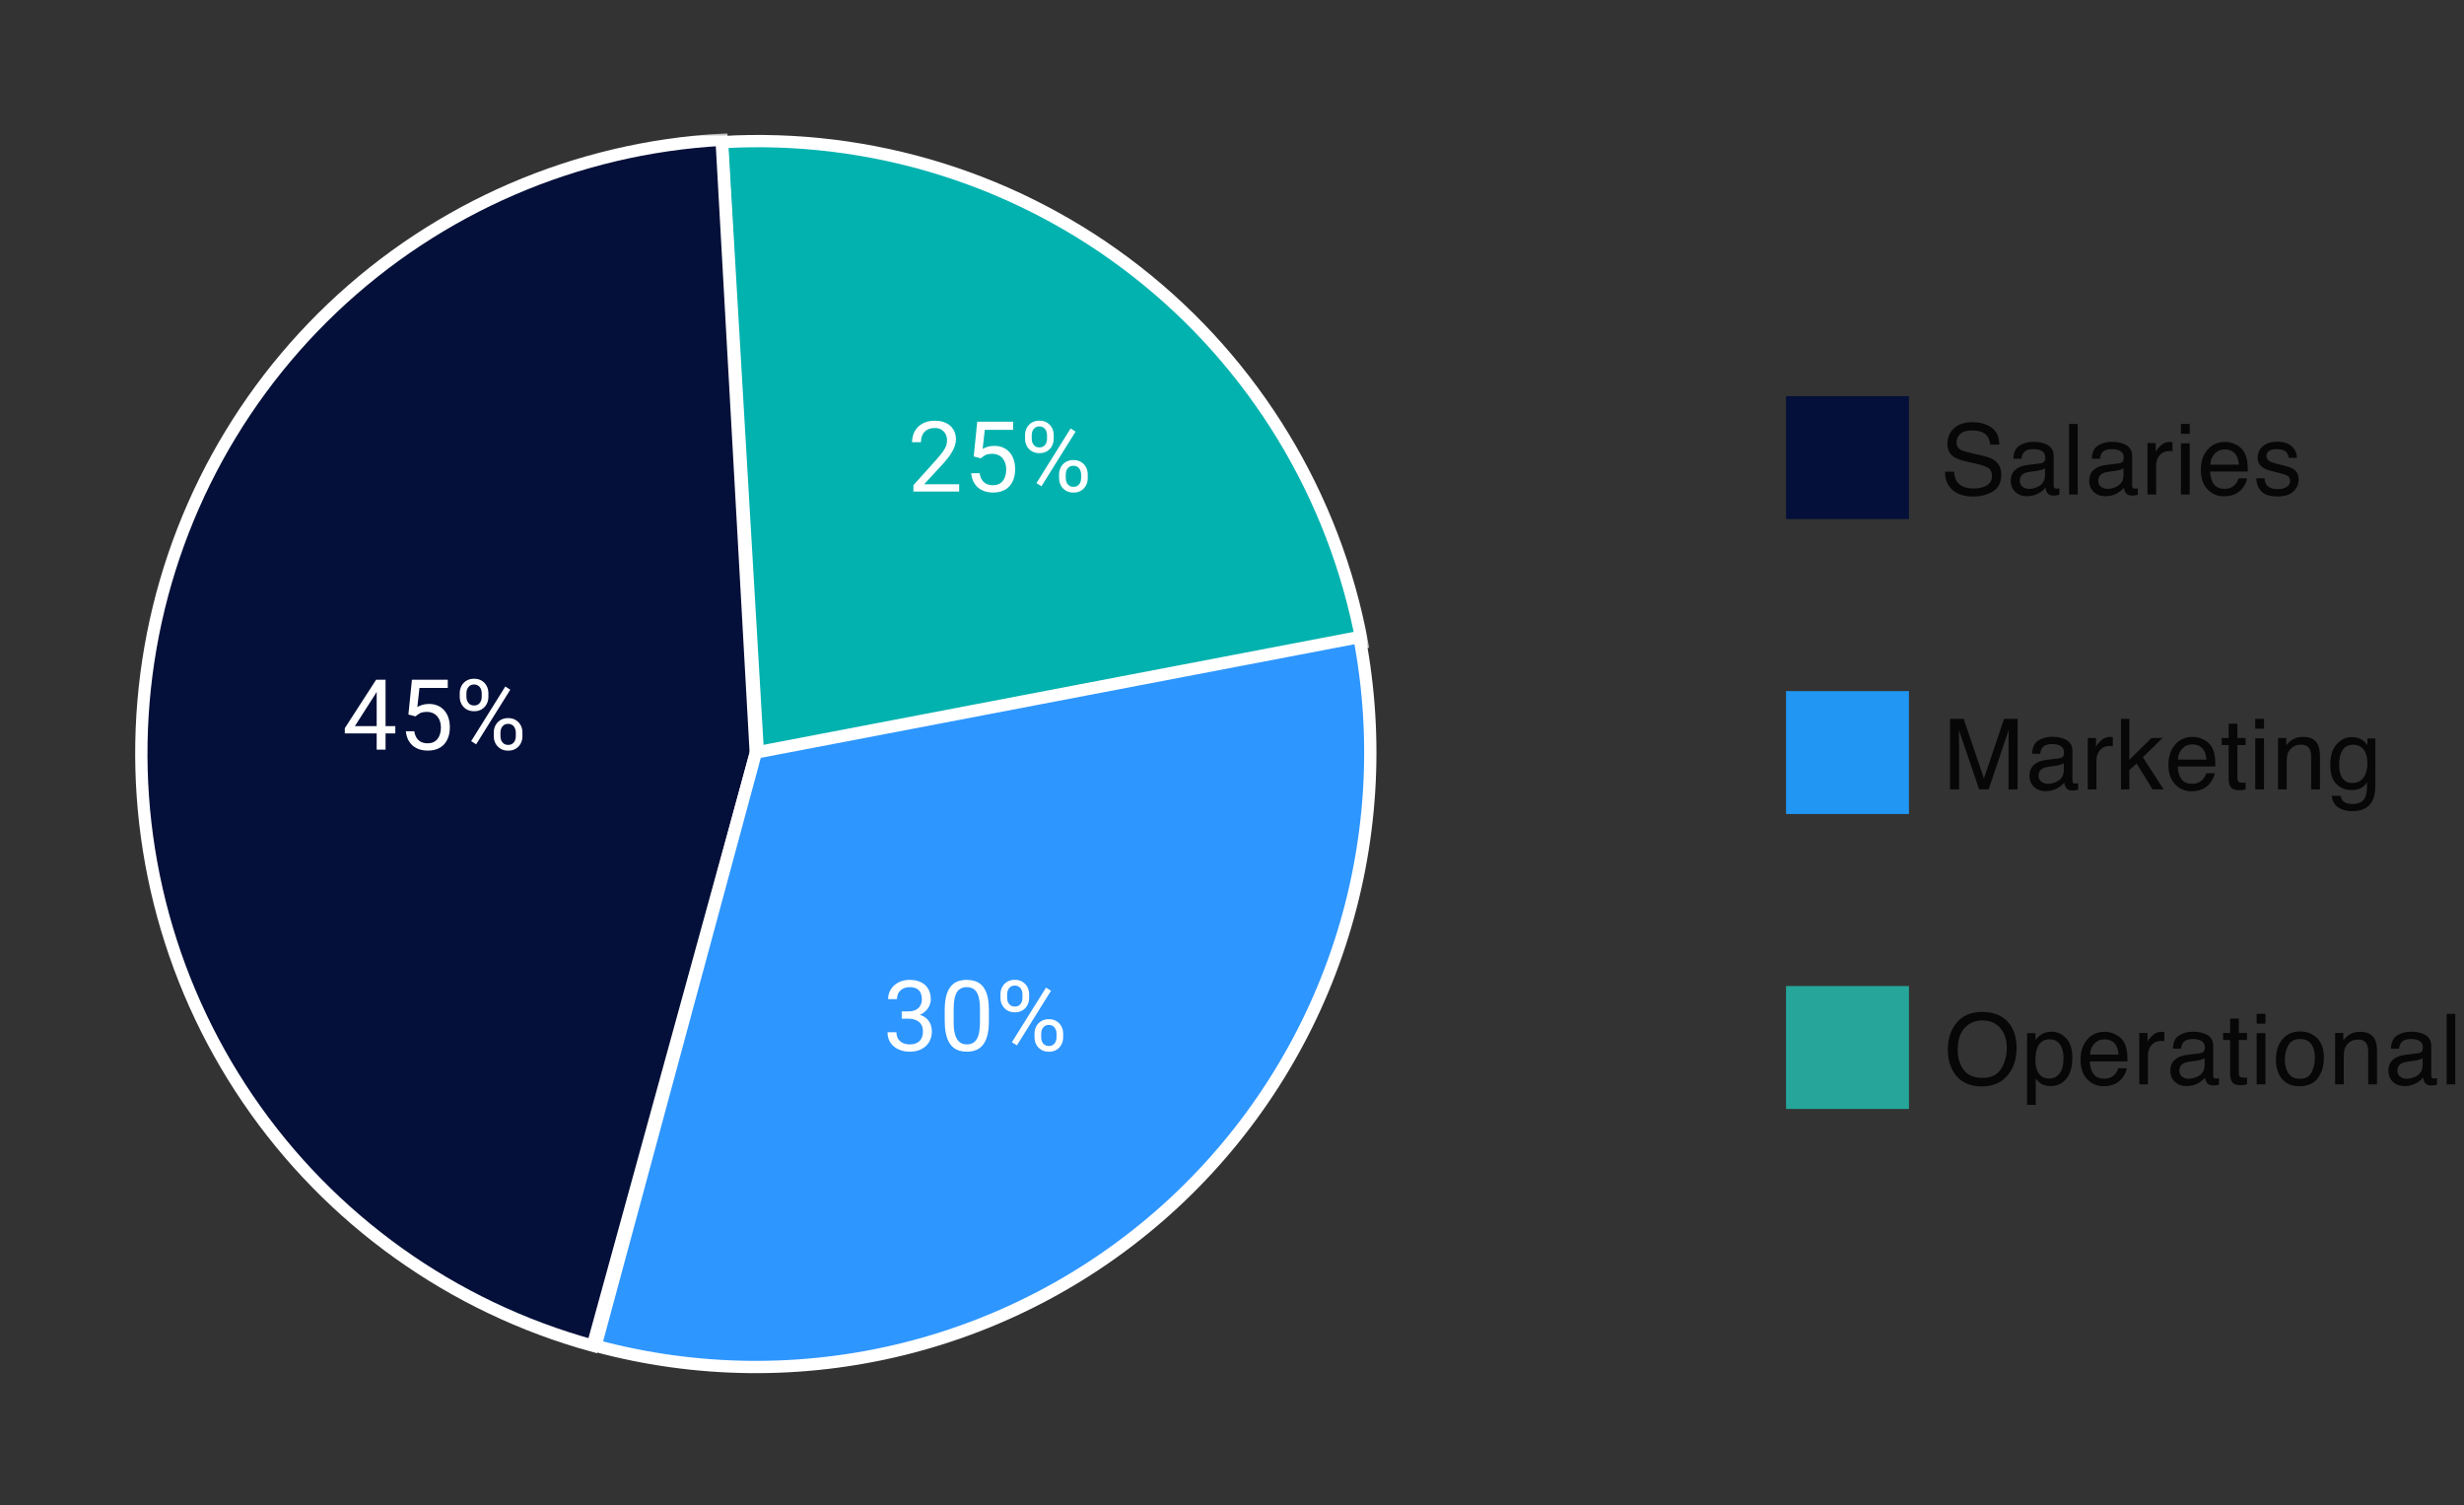 <svg width="401" height="245" viewBox="0 0 401 245" fill="none" xmlns="http://www.w3.org/2000/svg">
<rect x="0" y="0" width="401" height="245" fill="#333333" stroke="none"/>
<mask id="path-1-outside-1_121_1268" maskUnits="userSpaceOnUse" x="102.873" y="5.153" width="119.96" height="119.16" fill="black">
<rect fill="white" x="102.873" y="5.153" width="119.96" height="119.16"/>
<path d="M221.667 104.623C217.201 80.688 204.157 59.205 184.98 44.202C165.803 29.2 141.812 21.709 117.506 23.135L123.363 122.963L221.667 104.623Z"/>
</mask>
<path d="M221.667 104.623C217.201 80.688 204.157 59.205 184.98 44.202C165.803 29.2 141.812 21.709 117.506 23.135L123.363 122.963L221.667 104.623Z" fill="#02B2AF"/>
<path d="M221.667 104.623C217.201 80.688 204.157 59.205 184.98 44.202C165.803 29.2 141.812 21.709 117.506 23.135L123.363 122.963L221.667 104.623Z" stroke="white" stroke-width="2" mask="url(#path-1-outside-1_121_1268)"/>
<mask id="path-2-outside-2_121_1268" maskUnits="userSpaceOnUse" x="15.539" y="21.692" width="113.856" height="203.424" fill="black">
<rect fill="white" x="15.539" y="21.692" width="113.856" height="203.424"/>
<path d="M117.437 22.746C93.75 24.066 71.304 33.764 54.108 50.108C36.912 66.452 26.087 88.376 23.567 111.966C21.046 135.555 26.994 159.272 40.347 178.881C53.701 198.489 73.591 212.711 96.465 219.006L123 122.591L117.437 22.746Z"/>
</mask>
<path d="M117.437 22.746C93.75 24.066 71.304 33.764 54.108 50.108C36.912 66.452 26.087 88.376 23.567 111.966C21.046 135.555 26.994 159.272 40.347 178.881C53.701 198.489 73.591 212.711 96.465 219.006L123 122.591L117.437 22.746Z" fill="#041039"/>
<path d="M117.437 22.746C93.75 24.066 71.304 33.764 54.108 50.108C36.912 66.452 26.087 88.376 23.567 111.966C21.046 135.555 26.994 159.272 40.347 178.881C53.701 198.489 73.591 212.711 96.465 219.006L123 122.591L117.437 22.746Z" stroke="white" stroke-width="2" mask="url(#path-2-outside-2_121_1268)"/>
<mask id="path-3-outside-3_121_1268" maskUnits="userSpaceOnUse" x="72.262" y="94.402" width="174.445" height="139.09" fill="black">
<rect fill="white" x="72.262" y="94.402" width="174.445" height="139.09"/>
<path d="M96.924 219.013C113.293 223.435 130.517 223.623 146.978 219.559C163.439 215.495 178.597 207.312 191.026 195.779C203.455 184.246 212.748 169.743 218.031 153.631C223.313 137.519 224.413 120.329 221.225 103.676L123.008 122.474L96.924 219.013Z"/>
</mask>
<path d="M96.924 219.013C113.293 223.435 130.517 223.623 146.978 219.559C163.439 215.495 178.597 207.312 191.026 195.779C203.455 184.246 212.748 169.743 218.031 153.631C223.313 137.519 224.413 120.329 221.225 103.676L123.008 122.474L96.924 219.013Z" fill="#2E96FF"/>
<path d="M96.924 219.013C113.293 223.435 130.517 223.623 146.978 219.559C163.439 215.495 178.597 207.312 191.026 195.779C203.455 184.246 212.748 169.743 218.031 153.631C223.313 137.519 224.413 120.329 221.225 103.676L123.008 122.474L96.924 219.013Z" stroke="white" stroke-width="2" mask="url(#path-3-outside-3_121_1268)"/>
<path d="M156.098 78.812V80H148.653V78.961L152.38 74.812C152.838 74.302 153.192 73.87 153.442 73.516C153.697 73.156 153.874 72.836 153.973 72.555C154.078 72.268 154.13 71.977 154.13 71.68C154.13 71.305 154.052 70.966 153.895 70.664C153.744 70.357 153.52 70.112 153.223 69.93C152.927 69.747 152.567 69.656 152.145 69.656C151.64 69.656 151.218 69.755 150.88 69.953C150.546 70.146 150.296 70.417 150.13 70.766C149.963 71.115 149.88 71.516 149.88 71.969H148.434C148.434 71.328 148.575 70.742 148.856 70.211C149.138 69.68 149.554 69.258 150.106 68.945C150.658 68.628 151.338 68.469 152.145 68.469C152.864 68.469 153.479 68.596 153.989 68.852C154.499 69.102 154.89 69.456 155.161 69.914C155.437 70.367 155.575 70.898 155.575 71.508C155.575 71.841 155.518 72.18 155.403 72.523C155.294 72.862 155.14 73.201 154.942 73.539C154.749 73.878 154.523 74.211 154.263 74.539C154.007 74.867 153.734 75.19 153.442 75.508L150.395 78.812H156.098ZM159.623 74.586L158.467 74.289L159.038 68.625H164.873V69.961H160.264L159.92 73.055C160.129 72.935 160.392 72.823 160.709 72.719C161.032 72.615 161.402 72.562 161.819 72.562C162.345 72.562 162.816 72.654 163.233 72.836C163.649 73.013 164.004 73.268 164.295 73.602C164.592 73.935 164.819 74.336 164.975 74.805C165.131 75.273 165.209 75.797 165.209 76.375C165.209 76.922 165.134 77.424 164.983 77.883C164.837 78.341 164.616 78.742 164.319 79.086C164.022 79.424 163.647 79.688 163.194 79.875C162.746 80.062 162.217 80.156 161.608 80.156C161.149 80.156 160.715 80.094 160.303 79.969C159.897 79.838 159.532 79.643 159.209 79.383C158.892 79.117 158.631 78.789 158.428 78.398C158.23 78.003 158.105 77.539 158.053 77.008H159.428C159.491 77.435 159.616 77.794 159.803 78.086C159.991 78.378 160.235 78.599 160.538 78.75C160.845 78.896 161.202 78.969 161.608 78.969C161.952 78.969 162.256 78.909 162.522 78.789C162.788 78.669 163.011 78.497 163.194 78.273C163.376 78.049 163.514 77.779 163.608 77.461C163.707 77.143 163.756 76.787 163.756 76.391C163.756 76.031 163.707 75.698 163.608 75.391C163.509 75.083 163.36 74.815 163.163 74.586C162.97 74.357 162.733 74.18 162.452 74.055C162.17 73.924 161.847 73.859 161.483 73.859C160.998 73.859 160.631 73.924 160.381 74.055C160.136 74.185 159.884 74.362 159.623 74.586ZM166.82 71.414V70.812C166.82 70.38 166.914 69.987 167.102 69.633C167.289 69.279 167.557 68.995 167.906 68.781C168.255 68.568 168.669 68.461 169.148 68.461C169.638 68.461 170.055 68.568 170.398 68.781C170.747 68.995 171.016 69.279 171.203 69.633C171.391 69.987 171.484 70.38 171.484 70.812V71.414C171.484 71.836 171.391 72.224 171.203 72.578C171.021 72.932 170.755 73.216 170.406 73.43C170.062 73.643 169.648 73.75 169.164 73.75C168.68 73.75 168.26 73.643 167.906 73.43C167.557 73.216 167.289 72.932 167.102 72.578C166.914 72.224 166.82 71.836 166.82 71.414ZM167.906 70.812V71.414C167.906 71.654 167.951 71.88 168.039 72.094C168.133 72.307 168.273 72.482 168.461 72.617C168.648 72.747 168.883 72.812 169.164 72.812C169.445 72.812 169.677 72.747 169.859 72.617C170.042 72.482 170.177 72.307 170.266 72.094C170.354 71.88 170.398 71.654 170.398 71.414V70.812C170.398 70.568 170.352 70.338 170.258 70.125C170.169 69.906 170.031 69.732 169.844 69.602C169.661 69.466 169.43 69.398 169.148 69.398C168.872 69.398 168.641 69.466 168.453 69.602C168.271 69.732 168.133 69.906 168.039 70.125C167.951 70.338 167.906 70.568 167.906 70.812ZM172.359 77.82V77.211C172.359 76.784 172.453 76.393 172.641 76.039C172.828 75.685 173.096 75.401 173.445 75.188C173.794 74.974 174.208 74.867 174.688 74.867C175.177 74.867 175.594 74.974 175.938 75.188C176.286 75.401 176.555 75.685 176.742 76.039C176.93 76.393 177.023 76.784 177.023 77.211V77.82C177.023 78.247 176.93 78.638 176.742 78.992C176.56 79.346 176.294 79.63 175.945 79.844C175.602 80.057 175.188 80.164 174.703 80.164C174.219 80.164 173.802 80.057 173.453 79.844C173.104 79.63 172.833 79.346 172.641 78.992C172.453 78.638 172.359 78.247 172.359 77.82ZM173.445 77.211V77.82C173.445 78.06 173.49 78.289 173.578 78.508C173.672 78.721 173.812 78.896 174 79.031C174.188 79.162 174.422 79.227 174.703 79.227C174.984 79.227 175.216 79.162 175.398 79.031C175.586 78.896 175.724 78.721 175.812 78.508C175.901 78.294 175.945 78.065 175.945 77.82V77.211C175.945 76.966 175.898 76.737 175.805 76.523C175.716 76.31 175.578 76.138 175.391 76.008C175.208 75.872 174.974 75.805 174.688 75.805C174.411 75.805 174.18 75.872 173.992 76.008C173.81 76.138 173.672 76.31 173.578 76.523C173.49 76.737 173.445 76.966 173.445 77.211ZM175.047 70.242L169.492 79.133L168.68 78.617L174.234 69.727L175.047 70.242Z" fill="white"/>
<path d="M146.755 164.602H147.786C148.291 164.602 148.708 164.518 149.036 164.352C149.369 164.18 149.617 163.948 149.778 163.656C149.945 163.359 150.028 163.026 150.028 162.656C150.028 162.219 149.955 161.852 149.809 161.555C149.664 161.258 149.445 161.034 149.153 160.883C148.861 160.732 148.492 160.656 148.044 160.656C147.638 160.656 147.278 160.737 146.966 160.898C146.658 161.055 146.416 161.279 146.239 161.57C146.067 161.862 145.981 162.206 145.981 162.602H144.536C144.536 162.023 144.682 161.497 144.973 161.023C145.265 160.549 145.674 160.172 146.2 159.891C146.731 159.609 147.346 159.469 148.044 159.469C148.731 159.469 149.333 159.591 149.848 159.836C150.364 160.076 150.765 160.435 151.052 160.914C151.338 161.388 151.481 161.979 151.481 162.688C151.481 162.974 151.414 163.281 151.278 163.609C151.148 163.932 150.942 164.234 150.661 164.516C150.385 164.797 150.026 165.029 149.583 165.211C149.14 165.388 148.609 165.477 147.989 165.477H146.755V164.602ZM146.755 165.789V164.922H147.989C148.713 164.922 149.312 165.008 149.786 165.18C150.26 165.352 150.632 165.581 150.903 165.867C151.179 166.154 151.372 166.469 151.481 166.812C151.596 167.151 151.653 167.49 151.653 167.828C151.653 168.359 151.562 168.831 151.38 169.242C151.203 169.654 150.95 170.003 150.622 170.289C150.299 170.576 149.919 170.792 149.481 170.938C149.044 171.083 148.567 171.156 148.052 171.156C147.557 171.156 147.091 171.086 146.653 170.945C146.221 170.805 145.838 170.602 145.505 170.336C145.171 170.065 144.911 169.734 144.723 169.344C144.536 168.948 144.442 168.497 144.442 167.992H145.888C145.888 168.388 145.973 168.734 146.145 169.031C146.322 169.328 146.572 169.56 146.895 169.727C147.223 169.888 147.609 169.969 148.052 169.969C148.494 169.969 148.874 169.893 149.192 169.742C149.515 169.586 149.763 169.352 149.934 169.039C150.111 168.727 150.2 168.333 150.2 167.859C150.2 167.385 150.101 166.997 149.903 166.695C149.705 166.388 149.424 166.161 149.059 166.016C148.7 165.865 148.276 165.789 147.786 165.789H146.755ZM160.936 164.406V166.141C160.936 167.073 160.853 167.859 160.686 168.5C160.519 169.141 160.28 169.656 159.967 170.047C159.655 170.438 159.277 170.721 158.834 170.898C158.397 171.07 157.902 171.156 157.35 171.156C156.913 171.156 156.509 171.102 156.139 170.992C155.769 170.883 155.436 170.708 155.139 170.469C154.847 170.224 154.597 169.906 154.389 169.516C154.181 169.125 154.022 168.651 153.913 168.094C153.803 167.536 153.748 166.885 153.748 166.141V164.406C153.748 163.474 153.832 162.693 153.998 162.062C154.17 161.432 154.413 160.927 154.725 160.547C155.038 160.161 155.413 159.885 155.85 159.719C156.293 159.552 156.788 159.469 157.334 159.469C157.777 159.469 158.183 159.523 158.553 159.633C158.928 159.737 159.261 159.906 159.553 160.141C159.845 160.37 160.092 160.677 160.295 161.062C160.504 161.443 160.663 161.909 160.772 162.461C160.881 163.013 160.936 163.661 160.936 164.406ZM159.483 166.375V164.164C159.483 163.654 159.452 163.206 159.389 162.82C159.332 162.43 159.246 162.096 159.131 161.82C159.017 161.544 158.871 161.32 158.694 161.148C158.522 160.977 158.321 160.852 158.092 160.773C157.868 160.69 157.616 160.648 157.334 160.648C156.991 160.648 156.686 160.714 156.42 160.844C156.155 160.969 155.931 161.169 155.748 161.445C155.571 161.721 155.436 162.083 155.342 162.531C155.248 162.979 155.202 163.523 155.202 164.164V166.375C155.202 166.885 155.23 167.336 155.288 167.727C155.35 168.117 155.441 168.456 155.561 168.742C155.681 169.023 155.827 169.255 155.998 169.438C156.17 169.62 156.368 169.755 156.592 169.844C156.821 169.927 157.074 169.969 157.35 169.969C157.704 169.969 158.014 169.901 158.28 169.766C158.545 169.63 158.767 169.419 158.944 169.133C159.126 168.841 159.261 168.469 159.35 168.016C159.439 167.557 159.483 167.01 159.483 166.375ZM162.82 162.414V161.812C162.82 161.38 162.914 160.987 163.102 160.633C163.289 160.279 163.557 159.995 163.906 159.781C164.255 159.568 164.669 159.461 165.148 159.461C165.638 159.461 166.055 159.568 166.398 159.781C166.747 159.995 167.016 160.279 167.203 160.633C167.391 160.987 167.484 161.38 167.484 161.812V162.414C167.484 162.836 167.391 163.224 167.203 163.578C167.021 163.932 166.755 164.216 166.406 164.43C166.062 164.643 165.648 164.75 165.164 164.75C164.68 164.75 164.26 164.643 163.906 164.43C163.557 164.216 163.289 163.932 163.102 163.578C162.914 163.224 162.82 162.836 162.82 162.414ZM163.906 161.812V162.414C163.906 162.654 163.951 162.88 164.039 163.094C164.133 163.307 164.273 163.482 164.461 163.617C164.648 163.747 164.883 163.812 165.164 163.812C165.445 163.812 165.677 163.747 165.859 163.617C166.042 163.482 166.177 163.307 166.266 163.094C166.354 162.88 166.398 162.654 166.398 162.414V161.812C166.398 161.568 166.352 161.339 166.258 161.125C166.169 160.906 166.031 160.732 165.844 160.602C165.661 160.466 165.43 160.398 165.148 160.398C164.872 160.398 164.641 160.466 164.453 160.602C164.271 160.732 164.133 160.906 164.039 161.125C163.951 161.339 163.906 161.568 163.906 161.812ZM168.359 168.82V168.211C168.359 167.784 168.453 167.393 168.641 167.039C168.828 166.685 169.096 166.401 169.445 166.188C169.794 165.974 170.208 165.867 170.688 165.867C171.177 165.867 171.594 165.974 171.938 166.188C172.286 166.401 172.555 166.685 172.742 167.039C172.93 167.393 173.023 167.784 173.023 168.211V168.82C173.023 169.247 172.93 169.638 172.742 169.992C172.56 170.346 172.294 170.63 171.945 170.844C171.602 171.057 171.188 171.164 170.703 171.164C170.219 171.164 169.802 171.057 169.453 170.844C169.104 170.63 168.833 170.346 168.641 169.992C168.453 169.638 168.359 169.247 168.359 168.82ZM169.445 168.211V168.82C169.445 169.06 169.49 169.289 169.578 169.508C169.672 169.721 169.812 169.896 170 170.031C170.188 170.161 170.422 170.227 170.703 170.227C170.984 170.227 171.216 170.161 171.398 170.031C171.586 169.896 171.724 169.721 171.812 169.508C171.901 169.294 171.945 169.065 171.945 168.82V168.211C171.945 167.966 171.898 167.737 171.805 167.523C171.716 167.31 171.578 167.138 171.391 167.008C171.208 166.872 170.974 166.805 170.688 166.805C170.411 166.805 170.18 166.872 169.992 167.008C169.81 167.138 169.672 167.31 169.578 167.523C169.49 167.737 169.445 167.966 169.445 168.211ZM171.047 161.242L165.492 170.133L164.68 169.617L170.234 160.727L171.047 161.242Z" fill="white"/>
<path d="M64.333 118.172V119.359H56.114V118.508L61.208 110.625H62.388L61.122 112.906L57.755 118.172H64.333ZM62.747 110.625V122H61.302V110.625H62.747ZM67.623 116.586L66.467 116.289L67.037 110.625H72.873V111.961H68.264L67.92 115.055C68.129 114.935 68.392 114.823 68.709 114.719C69.032 114.615 69.402 114.562 69.819 114.562C70.345 114.562 70.816 114.654 71.233 114.836C71.65 115.013 72.004 115.268 72.295 115.602C72.592 115.935 72.819 116.336 72.975 116.805C73.131 117.273 73.209 117.797 73.209 118.375C73.209 118.922 73.134 119.424 72.983 119.883C72.837 120.341 72.616 120.742 72.319 121.086C72.022 121.424 71.647 121.688 71.194 121.875C70.746 122.062 70.217 122.156 69.608 122.156C69.15 122.156 68.715 122.094 68.303 121.969C67.897 121.839 67.532 121.643 67.209 121.383C66.892 121.117 66.631 120.789 66.428 120.398C66.23 120.003 66.105 119.539 66.053 119.008H67.428C67.491 119.435 67.616 119.794 67.803 120.086C67.991 120.378 68.235 120.599 68.537 120.75C68.845 120.896 69.202 120.969 69.608 120.969C69.952 120.969 70.256 120.909 70.522 120.789C70.787 120.669 71.011 120.497 71.194 120.273C71.376 120.049 71.514 119.779 71.608 119.461C71.707 119.143 71.756 118.786 71.756 118.391C71.756 118.031 71.707 117.698 71.608 117.391C71.509 117.083 71.36 116.815 71.162 116.586C70.97 116.357 70.733 116.18 70.452 116.055C70.17 115.924 69.847 115.859 69.483 115.859C68.998 115.859 68.631 115.924 68.381 116.055C68.136 116.185 67.884 116.362 67.623 116.586ZM74.82 113.414V112.812C74.82 112.38 74.914 111.987 75.102 111.633C75.289 111.279 75.557 110.995 75.906 110.781C76.255 110.568 76.669 110.461 77.148 110.461C77.638 110.461 78.055 110.568 78.398 110.781C78.747 110.995 79.016 111.279 79.203 111.633C79.391 111.987 79.484 112.38 79.484 112.812V113.414C79.484 113.836 79.391 114.224 79.203 114.578C79.021 114.932 78.755 115.216 78.406 115.43C78.062 115.643 77.648 115.75 77.164 115.75C76.68 115.75 76.26 115.643 75.906 115.43C75.557 115.216 75.289 114.932 75.102 114.578C74.914 114.224 74.82 113.836 74.82 113.414ZM75.906 112.812V113.414C75.906 113.654 75.951 113.88 76.039 114.094C76.133 114.307 76.273 114.482 76.461 114.617C76.648 114.747 76.883 114.812 77.164 114.812C77.445 114.812 77.677 114.747 77.859 114.617C78.042 114.482 78.177 114.307 78.266 114.094C78.354 113.88 78.398 113.654 78.398 113.414V112.812C78.398 112.568 78.352 112.339 78.258 112.125C78.169 111.906 78.031 111.732 77.844 111.602C77.662 111.466 77.43 111.398 77.148 111.398C76.872 111.398 76.641 111.466 76.453 111.602C76.271 111.732 76.133 111.906 76.039 112.125C75.951 112.339 75.906 112.568 75.906 112.812ZM80.359 119.82V119.211C80.359 118.784 80.453 118.393 80.641 118.039C80.828 117.685 81.096 117.401 81.445 117.188C81.794 116.974 82.208 116.867 82.688 116.867C83.177 116.867 83.594 116.974 83.938 117.188C84.287 117.401 84.555 117.685 84.742 118.039C84.93 118.393 85.023 118.784 85.023 119.211V119.82C85.023 120.247 84.93 120.638 84.742 120.992C84.56 121.346 84.294 121.63 83.945 121.844C83.602 122.057 83.188 122.164 82.703 122.164C82.219 122.164 81.802 122.057 81.453 121.844C81.104 121.63 80.833 121.346 80.641 120.992C80.453 120.638 80.359 120.247 80.359 119.82ZM81.445 119.211V119.82C81.445 120.06 81.49 120.289 81.578 120.508C81.672 120.721 81.812 120.896 82 121.031C82.188 121.161 82.422 121.227 82.703 121.227C82.984 121.227 83.216 121.161 83.398 121.031C83.586 120.896 83.724 120.721 83.812 120.508C83.901 120.294 83.945 120.065 83.945 119.82V119.211C83.945 118.966 83.898 118.737 83.805 118.523C83.716 118.31 83.578 118.138 83.391 118.008C83.208 117.872 82.974 117.805 82.688 117.805C82.412 117.805 82.18 117.872 81.992 118.008C81.81 118.138 81.672 118.31 81.578 118.523C81.49 118.737 81.445 118.966 81.445 119.211ZM83.047 112.242L77.492 121.133L76.68 120.617L82.234 111.727L83.047 112.242Z" fill="white"/>
<rect x="290.668" y="64.475" width="20" height="20" fill="#041039"/>
<path d="M318.009 76.771C318.045 77.422 318.199 77.951 318.47 78.357C318.985 79.118 319.894 79.498 321.196 79.498C321.779 79.498 322.311 79.415 322.79 79.248C323.717 78.925 324.18 78.347 324.18 77.513C324.18 76.888 323.985 76.443 323.595 76.178C323.199 75.917 322.579 75.691 321.735 75.498L320.18 75.146C319.165 74.917 318.446 74.665 318.024 74.388C317.295 73.909 316.93 73.193 316.93 72.24C316.93 71.209 317.287 70.362 318.001 69.701C318.714 69.04 319.725 68.709 321.032 68.709C322.235 68.709 323.256 69.001 324.095 69.584C324.938 70.162 325.36 71.089 325.36 72.365H323.899C323.821 71.751 323.654 71.279 323.399 70.951C322.925 70.352 322.121 70.053 320.985 70.053C320.068 70.053 319.41 70.245 319.009 70.631C318.608 71.016 318.407 71.464 318.407 71.975C318.407 72.537 318.641 72.948 319.11 73.209C319.417 73.376 320.113 73.584 321.196 73.834L322.805 74.201C323.582 74.378 324.18 74.62 324.602 74.928C325.332 75.464 325.696 76.243 325.696 77.263C325.696 78.534 325.233 79.443 324.305 79.99C323.384 80.537 322.311 80.81 321.087 80.81C319.66 80.81 318.542 80.446 317.735 79.717C316.928 78.993 316.532 78.011 316.548 76.771H318.009ZM328.705 78.248C328.705 78.654 328.854 78.975 329.151 79.209C329.448 79.443 329.799 79.56 330.205 79.56C330.7 79.56 331.179 79.446 331.643 79.217C332.424 78.837 332.815 78.214 332.815 77.35V76.217C332.643 76.326 332.422 76.417 332.151 76.49C331.88 76.563 331.614 76.615 331.354 76.646L330.502 76.756C329.992 76.823 329.609 76.93 329.354 77.076C328.922 77.321 328.705 77.712 328.705 78.248ZM332.112 75.404C332.435 75.362 332.651 75.227 332.76 74.998C332.823 74.873 332.854 74.693 332.854 74.459C332.854 73.98 332.682 73.633 332.338 73.42C332 73.201 331.513 73.092 330.877 73.092C330.143 73.092 329.622 73.29 329.315 73.685C329.143 73.904 329.031 74.23 328.979 74.662H327.666C327.692 73.631 328.026 72.915 328.666 72.513C329.312 72.107 330.06 71.904 330.909 71.904C331.893 71.904 332.692 72.092 333.307 72.467C333.916 72.842 334.221 73.425 334.221 74.217V79.037C334.221 79.183 334.25 79.3 334.307 79.388C334.37 79.477 334.497 79.521 334.69 79.521C334.752 79.521 334.823 79.519 334.901 79.513C334.979 79.503 335.062 79.49 335.151 79.475V80.513C334.932 80.576 334.765 80.615 334.651 80.631C334.536 80.646 334.38 80.654 334.182 80.654C333.698 80.654 333.346 80.482 333.127 80.138C333.013 79.956 332.932 79.698 332.885 79.365C332.599 79.74 332.187 80.066 331.651 80.342C331.114 80.618 330.523 80.756 329.877 80.756C329.101 80.756 328.466 80.521 327.971 80.053C327.482 79.579 327.237 78.987 327.237 78.279C327.237 77.503 327.479 76.902 327.963 76.475C328.448 76.047 329.083 75.784 329.87 75.685L332.112 75.404ZM336.723 68.998H338.129V80.475H336.723V68.998ZM341.474 78.248C341.474 78.654 341.623 78.975 341.92 79.209C342.216 79.443 342.568 79.56 342.974 79.56C343.469 79.56 343.948 79.446 344.412 79.217C345.193 78.837 345.584 78.214 345.584 77.35V76.217C345.412 76.326 345.19 76.417 344.92 76.49C344.649 76.563 344.383 76.615 344.123 76.646L343.271 76.756C342.761 76.823 342.378 76.93 342.123 77.076C341.69 77.321 341.474 77.712 341.474 78.248ZM344.88 75.404C345.203 75.362 345.42 75.227 345.529 74.998C345.591 74.873 345.623 74.693 345.623 74.459C345.623 73.98 345.451 73.633 345.107 73.42C344.768 73.201 344.282 73.092 343.646 73.092C342.912 73.092 342.391 73.29 342.084 73.685C341.912 73.904 341.8 74.23 341.748 74.662H340.435C340.461 73.631 340.795 72.915 341.435 72.513C342.081 72.107 342.828 71.904 343.677 71.904C344.662 71.904 345.461 72.092 346.076 72.467C346.685 72.842 346.99 73.425 346.99 74.217V79.037C346.99 79.183 347.018 79.3 347.076 79.388C347.138 79.477 347.266 79.521 347.459 79.521C347.521 79.521 347.591 79.519 347.67 79.513C347.748 79.503 347.831 79.49 347.92 79.475V80.513C347.701 80.576 347.534 80.615 347.42 80.631C347.305 80.646 347.149 80.654 346.951 80.654C346.466 80.654 346.115 80.482 345.896 80.138C345.782 79.956 345.701 79.698 345.654 79.365C345.367 79.74 344.956 80.066 344.42 80.342C343.883 80.618 343.292 80.756 342.646 80.756C341.87 80.756 341.235 80.521 340.74 80.053C340.25 79.579 340.005 78.987 340.005 78.279C340.005 77.503 340.248 76.902 340.732 76.475C341.216 76.047 341.852 75.784 342.638 75.685L344.88 75.404ZM349.491 72.107H350.827V73.553C350.937 73.271 351.205 72.93 351.632 72.529C352.059 72.123 352.551 71.92 353.109 71.92C353.135 71.92 353.179 71.922 353.241 71.928C353.304 71.933 353.411 71.943 353.562 71.959V73.443C353.478 73.428 353.4 73.417 353.327 73.412C353.26 73.407 353.184 73.404 353.101 73.404C352.392 73.404 351.848 73.633 351.468 74.092C351.088 74.545 350.898 75.068 350.898 75.662V80.475H349.491V72.107ZM354.93 72.146H356.36V80.475H354.93V72.146ZM354.93 68.998H356.36V70.592H354.93V68.998ZM362.127 71.92C362.721 71.92 363.297 72.06 363.854 72.342C364.411 72.618 364.836 72.977 365.127 73.42C365.409 73.842 365.596 74.334 365.69 74.896C365.773 75.282 365.815 75.896 365.815 76.74H359.682C359.708 77.589 359.909 78.271 360.284 78.787C360.659 79.297 361.239 79.553 362.026 79.553C362.76 79.553 363.346 79.31 363.784 78.826C364.034 78.545 364.211 78.219 364.315 77.85H365.698C365.661 78.157 365.539 78.501 365.33 78.881C365.127 79.256 364.898 79.563 364.643 79.803C364.216 80.219 363.687 80.501 363.057 80.646C362.718 80.73 362.336 80.771 361.909 80.771C360.867 80.771 359.984 80.394 359.26 79.638C358.536 78.878 358.174 77.816 358.174 76.451C358.174 75.107 358.539 74.016 359.268 73.178C359.997 72.339 360.95 71.92 362.127 71.92ZM364.37 75.623C364.312 75.013 364.179 74.527 363.971 74.162C363.586 73.485 362.942 73.146 362.041 73.146C361.396 73.146 360.854 73.381 360.416 73.85C359.979 74.313 359.747 74.904 359.721 75.623H364.37ZM368.535 77.85C368.577 78.318 368.694 78.678 368.887 78.928C369.241 79.381 369.855 79.607 370.73 79.607C371.251 79.607 371.71 79.495 372.105 79.271C372.501 79.042 372.699 78.691 372.699 78.217C372.699 77.857 372.54 77.584 372.223 77.396C372.02 77.282 371.618 77.149 371.02 76.998L369.902 76.717C369.189 76.54 368.663 76.342 368.324 76.123C367.72 75.743 367.418 75.217 367.418 74.545C367.418 73.753 367.702 73.112 368.27 72.623C368.842 72.133 369.611 71.888 370.574 71.888C371.835 71.888 372.743 72.258 373.301 72.998C373.65 73.467 373.819 73.972 373.809 74.513H372.48C372.454 74.196 372.342 73.907 372.145 73.646C371.822 73.277 371.262 73.092 370.465 73.092C369.934 73.092 369.53 73.193 369.254 73.396C368.983 73.6 368.848 73.868 368.848 74.201C368.848 74.566 369.027 74.857 369.387 75.076C369.595 75.206 369.902 75.321 370.309 75.42L371.238 75.646C372.249 75.891 372.926 76.128 373.27 76.357C373.816 76.717 374.09 77.282 374.09 78.053C374.09 78.797 373.806 79.441 373.238 79.982C372.676 80.524 371.816 80.795 370.66 80.795C369.415 80.795 368.533 80.513 368.012 79.951C367.496 79.383 367.22 78.683 367.184 77.85H368.535Z" fill="black" fill-opacity="0.87"/>
<rect x="290.668" y="112.474" width="20" height="20" fill="#2196F3"/>
<path d="M317.351 116.998H319.577L322.874 126.701L326.148 116.998H328.351V128.474H326.874V121.701C326.874 121.467 326.879 121.079 326.89 120.537C326.9 119.995 326.905 119.415 326.905 118.795L323.632 128.474H322.093L318.796 118.795V119.146C318.796 119.428 318.801 119.857 318.812 120.435C318.827 121.008 318.835 121.43 318.835 121.701V128.474H317.351V116.998ZM331.759 126.248C331.759 126.654 331.907 126.974 332.204 127.209C332.501 127.443 332.852 127.56 333.259 127.56C333.753 127.56 334.233 127.446 334.696 127.217C335.477 126.836 335.868 126.214 335.868 125.349V124.217C335.696 124.326 335.475 124.417 335.204 124.49C334.933 124.563 334.667 124.615 334.407 124.646L333.555 124.756C333.045 124.823 332.662 124.93 332.407 125.076C331.975 125.321 331.759 125.711 331.759 126.248ZM335.165 123.404C335.488 123.363 335.704 123.227 335.813 122.998C335.876 122.873 335.907 122.693 335.907 122.459C335.907 121.98 335.735 121.633 335.391 121.42C335.053 121.201 334.566 121.092 333.93 121.092C333.196 121.092 332.675 121.29 332.368 121.685C332.196 121.904 332.084 122.23 332.032 122.662H330.72C330.746 121.631 331.079 120.915 331.72 120.514C332.365 120.107 333.113 119.904 333.962 119.904C334.946 119.904 335.746 120.092 336.36 120.467C336.97 120.842 337.274 121.425 337.274 122.217V127.037C337.274 127.183 337.303 127.3 337.36 127.389C337.423 127.477 337.55 127.521 337.743 127.521C337.805 127.521 337.876 127.519 337.954 127.514C338.032 127.503 338.115 127.49 338.204 127.474V128.514C337.985 128.576 337.818 128.615 337.704 128.631C337.589 128.646 337.433 128.654 337.235 128.654C336.751 128.654 336.399 128.482 336.18 128.139C336.066 127.956 335.985 127.698 335.938 127.365C335.652 127.74 335.24 128.066 334.704 128.342C334.167 128.618 333.576 128.756 332.93 128.756C332.154 128.756 331.519 128.521 331.024 128.053C330.535 127.579 330.29 126.988 330.29 126.279C330.29 125.503 330.532 124.902 331.016 124.474C331.501 124.047 332.136 123.784 332.923 123.685L335.165 123.404ZM339.776 120.107H341.112V121.553C341.221 121.271 341.489 120.93 341.916 120.529C342.343 120.123 342.836 119.92 343.393 119.92C343.419 119.92 343.463 119.922 343.526 119.928C343.588 119.933 343.695 119.943 343.846 119.959V121.443C343.763 121.428 343.685 121.417 343.612 121.412C343.544 121.407 343.468 121.404 343.385 121.404C342.677 121.404 342.133 121.633 341.752 122.092C341.372 122.545 341.182 123.068 341.182 123.662V128.474H339.776V120.107ZM345.184 116.998H346.535V123.662L350.145 120.107H351.941L348.738 123.24L352.121 128.474H350.324L347.715 124.256L346.535 125.334V128.474H345.184V116.998ZM356.849 119.92C357.443 119.92 358.018 120.06 358.576 120.342C359.133 120.618 359.558 120.977 359.849 121.42C360.13 121.842 360.318 122.334 360.412 122.896C360.495 123.282 360.537 123.896 360.537 124.74H354.404C354.43 125.589 354.63 126.271 355.005 126.787C355.38 127.297 355.961 127.553 356.748 127.553C357.482 127.553 358.068 127.31 358.505 126.826C358.755 126.545 358.933 126.219 359.037 125.849H360.42C360.383 126.157 360.261 126.501 360.052 126.881C359.849 127.256 359.62 127.563 359.365 127.803C358.938 128.219 358.409 128.501 357.779 128.646C357.44 128.73 357.058 128.771 356.63 128.771C355.589 128.771 354.706 128.394 353.982 127.639C353.258 126.878 352.896 125.816 352.896 124.451C352.896 123.107 353.261 122.016 353.99 121.178C354.719 120.339 355.672 119.92 356.849 119.92ZM359.091 123.623C359.034 123.014 358.901 122.527 358.693 122.162C358.308 121.485 357.664 121.146 356.763 121.146C356.117 121.146 355.576 121.381 355.138 121.849C354.701 122.313 354.469 122.904 354.443 123.623H359.091ZM362.702 117.771H364.124V120.107H365.46V121.256H364.124V126.717C364.124 127.008 364.223 127.204 364.421 127.303C364.53 127.36 364.713 127.389 364.968 127.389C365.036 127.389 365.109 127.389 365.187 127.389C365.265 127.383 365.356 127.376 365.46 127.365V128.474C365.299 128.521 365.129 128.555 364.952 128.576C364.78 128.597 364.593 128.607 364.39 128.607C363.734 128.607 363.288 128.441 363.054 128.107C362.82 127.769 362.702 127.331 362.702 126.795V121.256H361.57V120.107H362.702V117.771ZM367.024 120.146H368.454V128.474H367.024V120.146ZM367.024 116.998H368.454V118.592H367.024V116.998ZM370.737 120.107H372.073V121.295C372.468 120.805 372.888 120.454 373.33 120.24C373.773 120.027 374.265 119.92 374.807 119.92C375.995 119.92 376.797 120.334 377.213 121.162C377.442 121.615 377.557 122.264 377.557 123.107V128.474H376.127V123.201C376.127 122.691 376.052 122.279 375.901 121.967C375.651 121.446 375.198 121.185 374.541 121.185C374.208 121.185 373.935 121.219 373.721 121.287C373.336 121.402 372.997 121.631 372.705 121.974C372.471 122.251 372.317 122.537 372.245 122.834C372.177 123.126 372.143 123.545 372.143 124.092V128.474H370.737V120.107ZM382.746 119.959C383.402 119.959 383.975 120.12 384.465 120.443C384.73 120.626 385.001 120.891 385.277 121.24V120.185H386.574V127.795C386.574 128.857 386.418 129.696 386.105 130.31C385.522 131.446 384.421 132.014 382.801 132.014C381.9 132.014 381.142 131.81 380.527 131.404C379.913 131.003 379.569 130.373 379.496 129.514H380.926C380.993 129.889 381.129 130.178 381.332 130.381C381.65 130.693 382.15 130.849 382.832 130.849C383.91 130.849 384.616 130.469 384.949 129.709C385.147 129.261 385.238 128.461 385.223 127.31C384.941 127.738 384.603 128.055 384.207 128.264C383.811 128.472 383.288 128.576 382.637 128.576C381.73 128.576 380.936 128.256 380.254 127.615C379.577 126.969 379.238 125.904 379.238 124.42C379.238 123.019 379.579 121.925 380.262 121.139C380.949 120.352 381.777 119.959 382.746 119.959ZM385.277 124.256C385.277 123.219 385.064 122.451 384.637 121.951C384.21 121.451 383.665 121.201 383.004 121.201C382.014 121.201 381.337 121.665 380.973 122.592C380.78 123.086 380.684 123.735 380.684 124.537C380.684 125.48 380.874 126.198 381.254 126.693C381.639 127.183 382.155 127.428 382.801 127.428C383.811 127.428 384.522 126.972 384.934 126.06C385.163 125.545 385.277 124.943 385.277 124.256Z" fill="black" fill-opacity="0.87"/>
<rect x="290.668" y="160.474" width="20" height="20" fill="#26A69A"/>
<path d="M322.543 164.685C324.569 164.685 326.069 165.336 327.043 166.639C327.803 167.654 328.184 168.954 328.184 170.537C328.184 172.251 327.749 173.675 326.879 174.81C325.858 176.144 324.402 176.81 322.512 176.81C320.746 176.81 319.358 176.227 318.348 175.06C317.447 173.935 316.996 172.514 316.996 170.795C316.996 169.243 317.382 167.915 318.152 166.81C319.142 165.394 320.605 164.685 322.543 164.685ZM322.699 175.42C324.069 175.42 325.059 174.93 325.668 173.951C326.283 172.967 326.59 171.836 326.59 170.56C326.59 169.211 326.236 168.126 325.527 167.303C324.824 166.48 323.861 166.068 322.637 166.068C321.449 166.068 320.48 166.477 319.73 167.295C318.98 168.107 318.605 169.308 318.605 170.896C318.605 172.167 318.926 173.24 319.566 174.115C320.212 174.985 321.257 175.42 322.699 175.42ZM333.537 175.529C334.193 175.529 334.737 175.256 335.17 174.709C335.607 174.157 335.826 173.334 335.826 172.24C335.826 171.573 335.729 171.001 335.537 170.521C335.172 169.599 334.505 169.139 333.537 169.139C332.563 169.139 331.896 169.626 331.537 170.599C331.344 171.12 331.248 171.782 331.248 172.584C331.248 173.23 331.344 173.779 331.537 174.232C331.901 175.097 332.568 175.529 333.537 175.529ZM329.896 168.146H331.263V169.256C331.545 168.876 331.852 168.581 332.185 168.373C332.659 168.06 333.216 167.904 333.857 167.904C334.805 167.904 335.61 168.269 336.271 168.998C336.933 169.722 337.263 170.758 337.263 172.107C337.263 173.93 336.787 175.232 335.834 176.014C335.229 176.508 334.526 176.756 333.724 176.756C333.094 176.756 332.565 176.618 332.138 176.342C331.888 176.185 331.61 175.917 331.302 175.537V179.81H329.896V168.146ZM342.546 167.92C343.14 167.92 343.715 168.06 344.273 168.342C344.83 168.618 345.254 168.977 345.546 169.42C345.827 169.842 346.015 170.334 346.109 170.896C346.192 171.282 346.234 171.896 346.234 172.74H340.101C340.127 173.589 340.327 174.271 340.702 174.787C341.077 175.297 341.658 175.553 342.445 175.553C343.179 175.553 343.765 175.31 344.202 174.826C344.452 174.545 344.629 174.219 344.734 173.849H346.116C346.08 174.157 345.958 174.501 345.749 174.881C345.546 175.256 345.317 175.563 345.062 175.803C344.635 176.219 344.106 176.501 343.476 176.646C343.137 176.73 342.754 176.771 342.327 176.771C341.286 176.771 340.403 176.394 339.679 175.639C338.955 174.878 338.593 173.816 338.593 172.451C338.593 171.107 338.958 170.016 339.687 169.178C340.416 168.339 341.369 167.92 342.546 167.92ZM344.788 171.623C344.731 171.014 344.598 170.527 344.39 170.162C344.004 169.485 343.361 169.146 342.46 169.146C341.814 169.146 341.273 169.381 340.835 169.849C340.398 170.313 340.166 170.904 340.14 171.623H344.788ZM348.157 168.107H349.493V169.553C349.602 169.271 349.871 168.93 350.298 168.529C350.725 168.123 351.217 167.92 351.774 167.92C351.8 167.92 351.845 167.922 351.907 167.928C351.97 167.933 352.076 167.943 352.227 167.959V169.443C352.144 169.428 352.066 169.417 351.993 169.412C351.925 169.407 351.85 169.404 351.766 169.404C351.058 169.404 350.514 169.633 350.134 170.092C349.753 170.545 349.563 171.068 349.563 171.662V176.474H348.157V168.107ZM354.674 174.248C354.674 174.654 354.823 174.974 355.12 175.209C355.416 175.443 355.768 175.56 356.174 175.56C356.669 175.56 357.148 175.446 357.612 175.217C358.393 174.836 358.784 174.214 358.784 173.349V172.217C358.612 172.326 358.39 172.417 358.12 172.49C357.849 172.563 357.583 172.615 357.323 172.646L356.471 172.756C355.961 172.823 355.578 172.93 355.323 173.076C354.89 173.321 354.674 173.711 354.674 174.248ZM358.08 171.404C358.403 171.363 358.62 171.227 358.729 170.998C358.791 170.873 358.823 170.693 358.823 170.459C358.823 169.98 358.651 169.633 358.307 169.42C357.968 169.201 357.482 169.092 356.846 169.092C356.112 169.092 355.591 169.29 355.284 169.685C355.112 169.904 355 170.23 354.948 170.662H353.635C353.661 169.631 353.995 168.915 354.635 168.514C355.281 168.107 356.028 167.904 356.877 167.904C357.862 167.904 358.661 168.092 359.276 168.467C359.885 168.842 360.19 169.425 360.19 170.217V175.037C360.19 175.183 360.218 175.3 360.276 175.389C360.338 175.477 360.466 175.521 360.659 175.521C360.721 175.521 360.791 175.519 360.87 175.514C360.948 175.503 361.031 175.49 361.12 175.474V176.514C360.901 176.576 360.734 176.615 360.62 176.631C360.505 176.646 360.349 176.654 360.151 176.654C359.666 176.654 359.315 176.482 359.096 176.139C358.982 175.956 358.901 175.698 358.854 175.365C358.567 175.74 358.156 176.066 357.62 176.342C357.083 176.618 356.492 176.756 355.846 176.756C355.07 176.756 354.435 176.521 353.94 176.053C353.45 175.579 353.205 174.988 353.205 174.279C353.205 173.503 353.448 172.902 353.932 172.474C354.416 172.047 355.052 171.784 355.838 171.685L358.08 171.404ZM362.934 165.771H364.355V168.107H365.691V169.256H364.355V174.717C364.355 175.008 364.454 175.204 364.652 175.303C364.762 175.36 364.944 175.389 365.199 175.389C365.267 175.389 365.34 175.389 365.418 175.389C365.496 175.383 365.587 175.376 365.691 175.365V176.474C365.53 176.521 365.361 176.555 365.184 176.576C365.012 176.597 364.824 176.607 364.621 176.607C363.965 176.607 363.52 176.441 363.285 176.107C363.051 175.769 362.934 175.331 362.934 174.795V169.256H361.801V168.107H362.934V165.771ZM367.255 168.146H368.685V176.474H367.255V168.146ZM367.255 164.998H368.685V166.592H367.255V164.998ZM374.288 175.568C375.221 175.568 375.859 175.217 376.202 174.514C376.551 173.805 376.726 173.019 376.726 172.154C376.726 171.373 376.601 170.738 376.351 170.248C375.955 169.477 375.273 169.092 374.304 169.092C373.445 169.092 372.82 169.42 372.429 170.076C372.038 170.732 371.843 171.524 371.843 172.451C371.843 173.342 372.038 174.084 372.429 174.678C372.82 175.271 373.439 175.568 374.288 175.568ZM374.343 167.865C375.421 167.865 376.333 168.224 377.077 168.943C377.822 169.662 378.195 170.719 378.195 172.115C378.195 173.464 377.866 174.579 377.21 175.459C376.554 176.339 375.536 176.779 374.155 176.779C373.004 176.779 372.09 176.391 371.413 175.615C370.736 174.834 370.398 173.787 370.398 172.474C370.398 171.068 370.754 169.948 371.468 169.115C372.182 168.282 373.14 167.865 374.343 167.865ZM380.024 168.107H381.36V169.295C381.756 168.805 382.175 168.454 382.618 168.24C383.061 168.027 383.553 167.92 384.095 167.92C385.282 167.92 386.084 168.334 386.501 169.162C386.73 169.615 386.845 170.264 386.845 171.107V176.474H385.415V171.201C385.415 170.691 385.339 170.279 385.188 169.967C384.938 169.446 384.485 169.185 383.829 169.185C383.496 169.185 383.222 169.219 383.009 169.287C382.623 169.402 382.285 169.631 381.993 169.974C381.759 170.251 381.605 170.537 381.532 170.834C381.464 171.126 381.43 171.545 381.43 172.092V176.474H380.024V168.107ZM390.159 174.248C390.159 174.654 390.307 174.974 390.604 175.209C390.901 175.443 391.252 175.56 391.659 175.56C392.153 175.56 392.633 175.446 393.096 175.217C393.877 174.836 394.268 174.214 394.268 173.349V172.217C394.096 172.326 393.875 172.417 393.604 172.49C393.333 172.563 393.067 172.615 392.807 172.646L391.955 172.756C391.445 172.823 391.062 172.93 390.807 173.076C390.375 173.321 390.159 173.711 390.159 174.248ZM393.565 171.404C393.888 171.363 394.104 171.227 394.213 170.998C394.276 170.873 394.307 170.693 394.307 170.459C394.307 169.98 394.135 169.633 393.791 169.42C393.453 169.201 392.966 169.092 392.33 169.092C391.596 169.092 391.075 169.29 390.768 169.685C390.596 169.904 390.484 170.23 390.432 170.662H389.12C389.146 169.631 389.479 168.915 390.12 168.514C390.765 168.107 391.513 167.904 392.362 167.904C393.346 167.904 394.146 168.092 394.76 168.467C395.37 168.842 395.674 169.425 395.674 170.217V175.037C395.674 175.183 395.703 175.3 395.76 175.389C395.823 175.477 395.95 175.521 396.143 175.521C396.205 175.521 396.276 175.519 396.354 175.514C396.432 175.503 396.515 175.49 396.604 175.474V176.514C396.385 176.576 396.218 176.615 396.104 176.631C395.989 176.646 395.833 176.654 395.635 176.654C395.151 176.654 394.799 176.482 394.58 176.139C394.466 175.956 394.385 175.698 394.338 175.365C394.052 175.74 393.64 176.066 393.104 176.342C392.567 176.618 391.976 176.756 391.33 176.756C390.554 176.756 389.919 176.521 389.424 176.053C388.935 175.579 388.69 174.988 388.69 174.279C388.69 173.503 388.932 172.902 389.416 172.474C389.901 172.047 390.536 171.784 391.323 171.685L393.565 171.404ZM398.176 164.998H399.582V176.474H398.176V164.998Z" fill="black" fill-opacity="0.87"/>
</svg>
